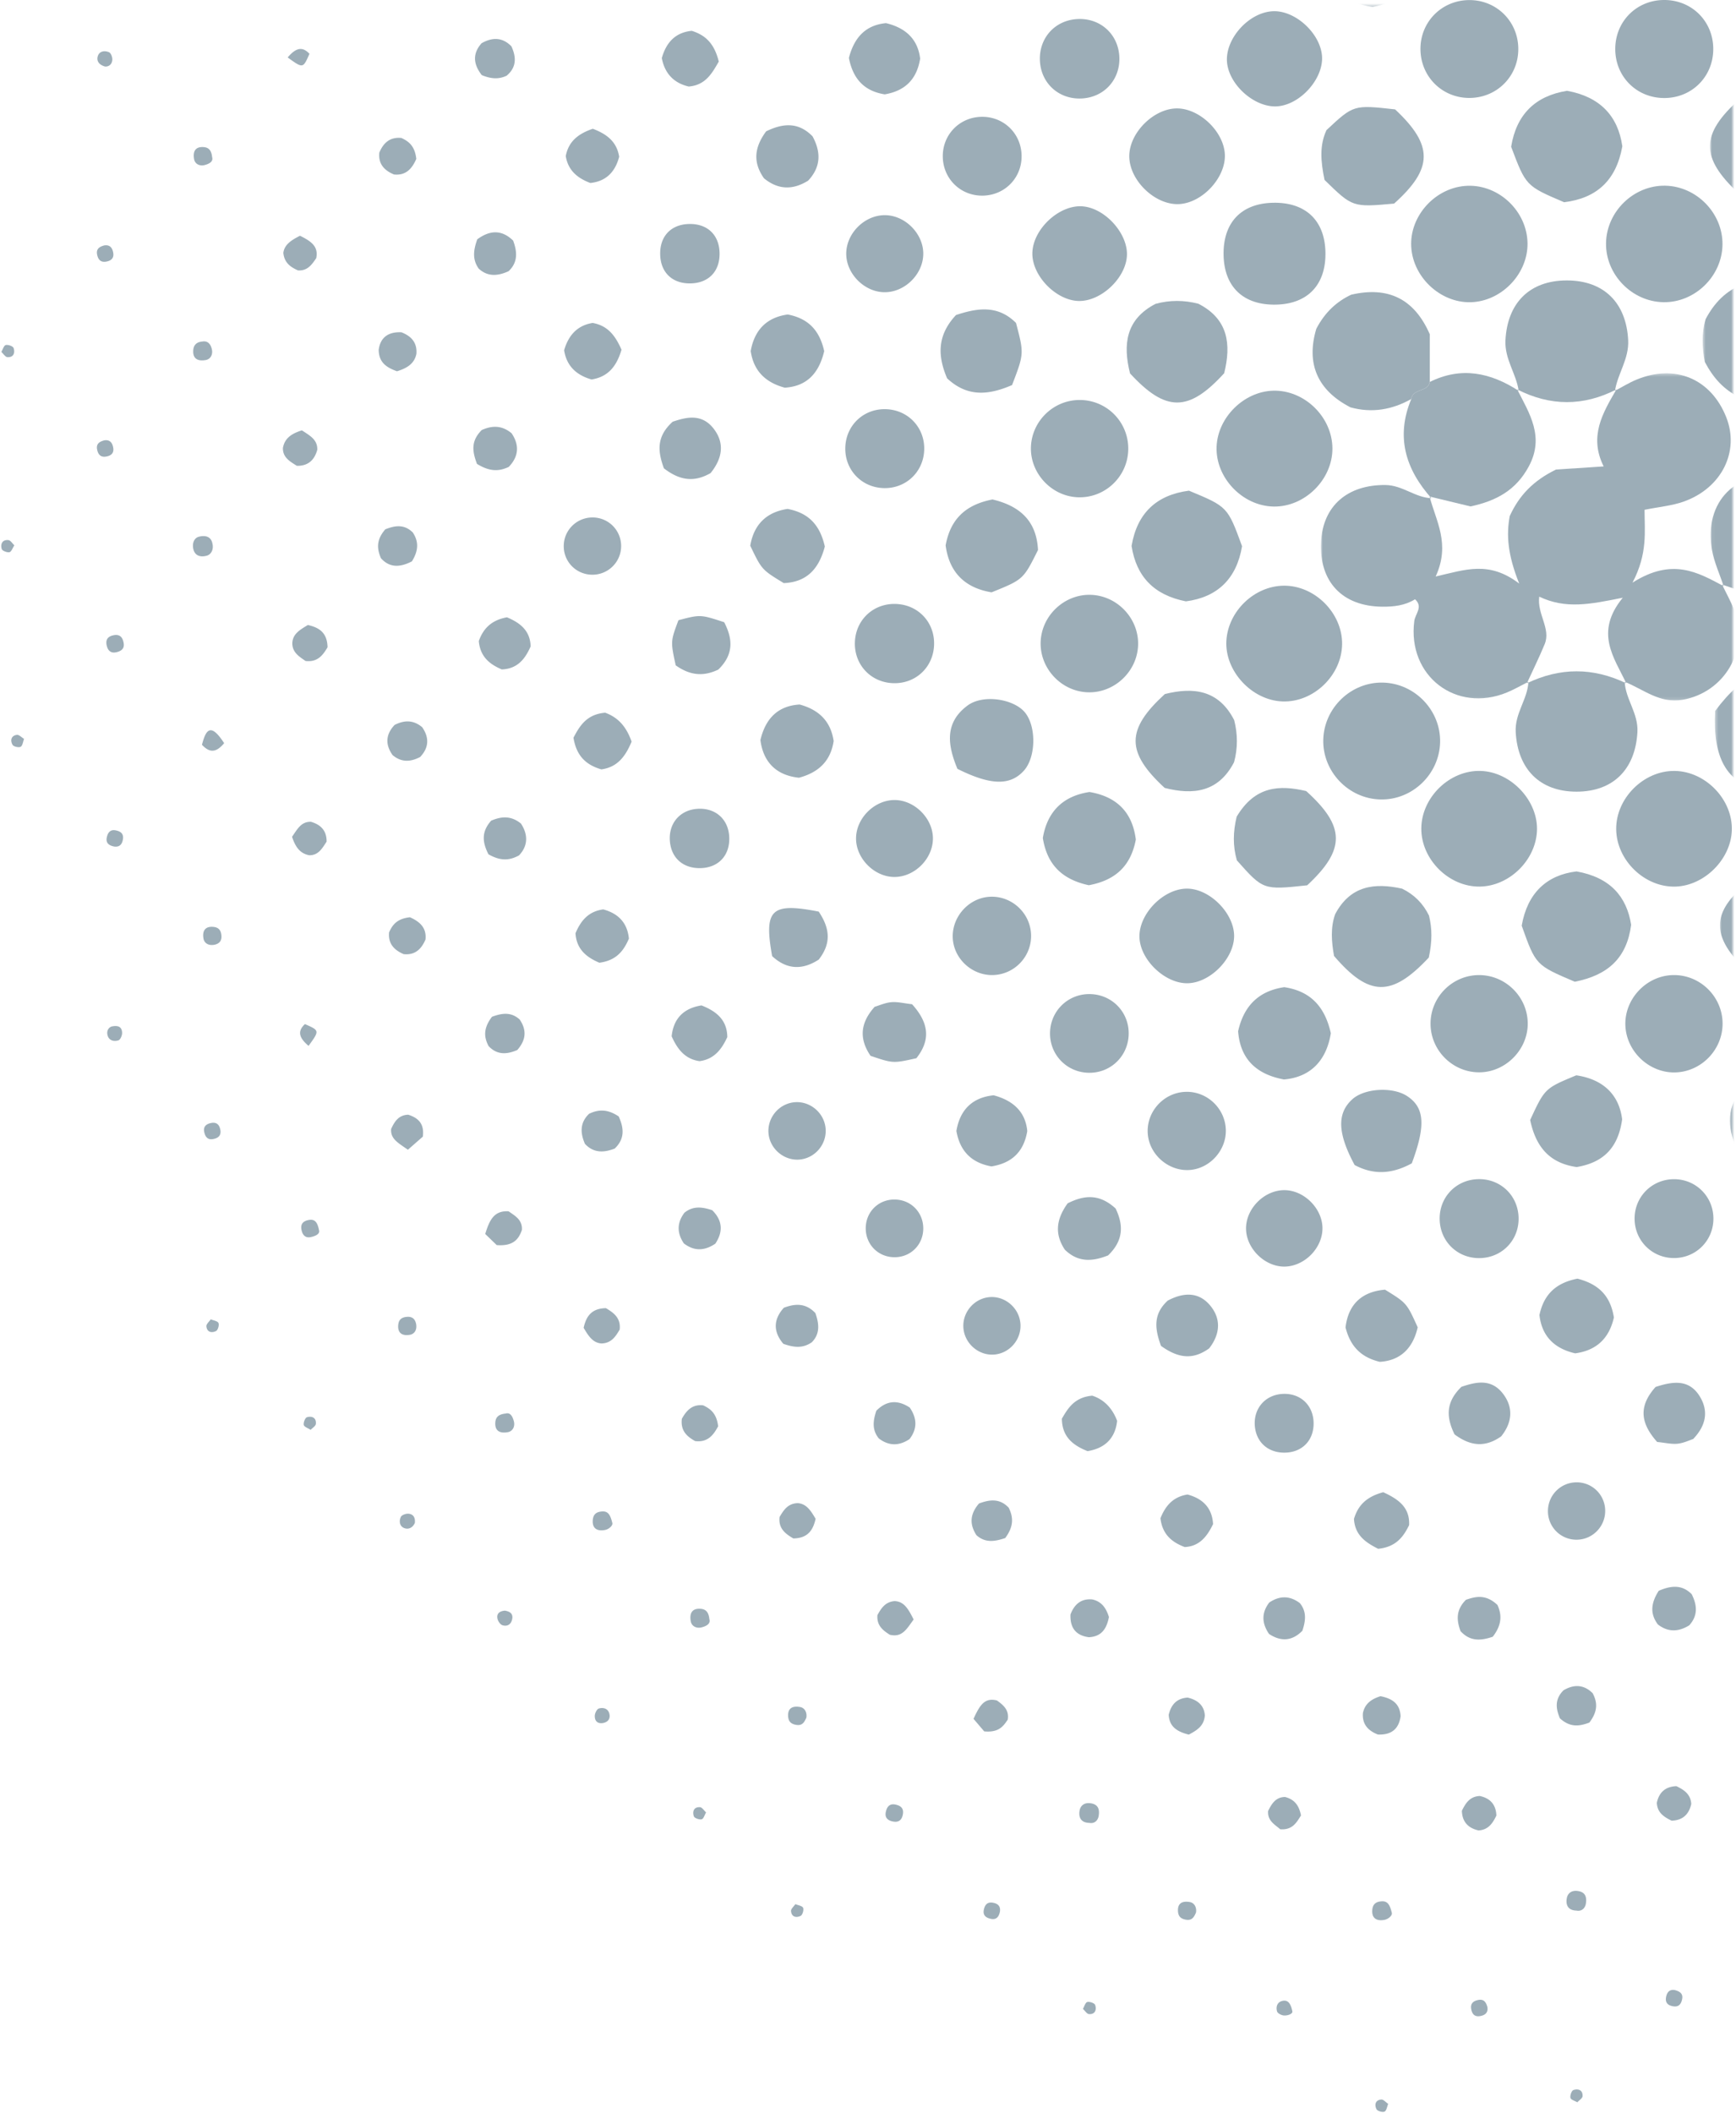 <svg width="544" height="662" xmlns="http://www.w3.org/2000/svg" xmlns:xlink="http://www.w3.org/1999/xlink"><defs><path id="a" d="M.93.142H130v102.495H.93z"/><path id="c" d="M.054.52H7v38.099H.054z"/><path id="e" d="M.379.028H6v37.187H.379z"/><path id="g" d="M.544.106H10v37.051H.544z"/><path id="i" d="M.841.295H8v31.263H.841z"/><path id="k" d="M.973.699H5v31.453H.973z"/><path id="m" d="M.586.418h28.572V1H.586z"/><path id="o" d="M.076.381H1v25.992H.076z"/></defs><g fill="none" fill-rule="evenodd"><g transform="matrix(1 0 0 -1 413 219.592)"><mask id="b" fill="#fff"><use xlink:href="#a"/></mask><path d="M127.136 35.968c-8.073 4.303-16.084 9.03-28.57 1.092 4.813 9.193 3.773 15.983 3.78 22.828 4.635.938 8.636 1.272 12.29 2.577 11.912 4.253 17.544 15.719 13.312 26.408-4.787 12.086-16.06 16.822-28.21 11.757-2.302-.961-4.448-2.301-6.667-3.466l.446.413c-4.288-7.364-8.675-14.705-3.983-24.102l-14.93-.977c-7.076-3.456-11.535-8.056-14.508-14.577-1.09-5.882-.675-12.075 2.972-21.146-9.517 7.233-16.793 4.356-26.18 2.218 4.723 10.286.037 17.42-1.9 25.047l.559-.525c-5.115.203-9.043 4.078-14.4 4.134C9.34 67.773 1.53 61.187.966 49.783.352 37.369 7.62 29.647 20.13 29.532c3.566-.033 7.1.34 10.296 2.326 2.614-2.386.055-4.538-.24-6.813C27.967 7.868 43.25-3.905 59.226 2.664c2.31.95 4.49 2.225 6.73 3.349l-.488-.477c1.873 4.088 3.873 8.124 5.585 12.279 1.996 4.84-2.436 9.397-1.71 14.864 8.285-3.968 15.959-2.394 26.172-.334-8.93-10.922-2.738-18.696 1.096-26.81l-.487.478C102.009 3.628 107.18-.901 114.258.36c13.186 2.349 20.953 15.66 16.188 28.084-1.06 2.76-2.535 5.36-3.818 8.035l.508-.511Z" fill="#9CADB7" mask="url(#b)"/></g><path d="M475.906 122.438c-8.812-5.717-17.998-7.686-27.871-2.78-.573 3.255-5.34 1.965-5.797 5.347-4.9 11.78-1.828 21.94 6.309 31.071l-.56-.524 12.816 3.094c8.15-1.734 14.296-5.118 18.287-12.572 4.956-9.256.218-16.474-3.655-24.083l.47.447ZM478.956 213.579c-.26 5.502-4.312 9.867-3.987 15.772.633 11.516 7.479 18.655 19.068 18.655 11.59 0 18.438-7.137 19.07-18.653.325-5.903-3.724-10.272-3.984-15.773l.487.476c-10.381-5.001-20.762-5.001-31.143 0l.489-.477Z" fill="#9CADB7"/><g transform="matrix(1 0 0 -1 536 187.592)"><mask id="d" fill="#fff"><use xlink:href="#c"/></mask><path d="M34.71 34.55c-3.758 1.24-7.43 2.948-11.288 3.638C8.21 40.908-2.238 30.46.486 15.25c.692-3.855 2.405-7.527 3.65-11.283l-.509.51C7.374 3.27 11.04 1.603 14.88.933 30.063-1.716 40.43 8.686 37.73 23.859c-.682 3.833-2.377 7.486-3.606 11.222l.585-.531Z" fill="#9CADB7" mask="url(#d)"/></g><path d="M506.071 122.428c.849-5.417 4.441-9.965 4.138-15.883-.594-11.615-7.529-18.699-19.238-18.692-11.7.007-18.616 7.106-19.215 18.72-.306 5.924 3.362 10.438 4.15 15.865l-.472-.447c10.357 5.287 20.717 5.318 31.082.024l-.445.413ZM442.237 125.005c.458-3.382 5.224-2.092 5.797-5.348V104.69c-4.84-11.049-12.998-15.069-24.624-12.369-4.618 2.184-8.256 5.551-10.932 10.69-3.225 10.838.284 19.227 10.715 24.603 6.804 1.865 13.077.718 19.044-2.608" fill="#9CADB7"/><g transform="matrix(1 0 0 -1 537 247.592)"><mask id="f" fill="#fff"><use xlink:href="#e"/></mask><path d="M.477 24.882C-.36 10.24 4.16 2.227 14.317.34c8.68-1.613 17.778 3.186 21.068 11.113 3.506 8.449-.271 18.743-8.585 23.4-9.142 5.12-17.461 1.969-26.323-9.971" fill="#9CADB7" mask="url(#f)"/></g><g transform="matrix(1 0 0 -1 533 125.592)"><mask id="h" fill="#fff"><use xlink:href="#g"/></mask><path d="M1.213 12.223c2.915-5.459 6.074-8.6 10.647-11.028C15.76-.35 20.24.018 24.793.658c5.429 2.028 9.156 5.927 11.836 11.011 1.304 4.43 1.098 8.905.239 13.393-2.194 4.721-5.593 8.298-10.405 10.928-4.118 1.632-8.598 1.265-13.152.625-5.428-2.029-9.156-5.927-11.834-11.009-1.312-4.43-1.088-8.908-.264-13.383" fill="#9CADB7" mask="url(#h)"/></g><path d="M464.02 241.508c-9.692-.325-18.546 8.22-18.632 17.98-.086 9.722 8.648 18.406 18.357 18.252 9.118-.145 17.327-8.054 17.875-17.222.566-9.467-7.972-18.688-17.6-19.01M524.784 241.508c-9.707-.136-18.434 8.568-18.328 18.28.105 9.756 8.98 18.293 18.66 17.952 8.997-.318 17.228-8.526 17.572-17.526.37-9.654-8.164-18.57-17.904-18.706M451.276 232.564c.25-9.971-7.873-18.476-17.885-18.726-9.971-.25-18.476 7.875-18.726 17.887-.248 9.968 7.877 18.473 17.885 18.724 9.976.25 18.476-7.87 18.726-17.885M401.88 219.74c9.723.35 18.573-8.152 18.687-17.95.114-9.732-8.6-18.438-18.328-18.31-9.187.118-17.36 7.956-17.933 17.193-.585 9.477 7.933 18.72 17.573 19.067M417.53 140.45c-.057-9.86-8.81-18.35-18.615-18.053-9.133.275-17.287 8.339-17.677 17.478-.413 9.712 8.059 18.636 17.857 18.812 9.767.174 18.492-8.456 18.435-18.236M459.853 58.203c-9.946.368-18.224 9.386-17.62 19.198.61 9.917 9.847 18.045 19.577 17.225 9.296-.783 16.985-9.186 16.86-18.422-.136-9.98-8.904-18.368-18.817-18.001M521.788 58.175c-9.848-.163-18.351 8.092-18.516 17.977-.163 9.838 8.103 18.352 17.978 18.516 9.849.163 18.357-8.099 18.514-17.977.157-9.855-8.093-18.353-17.976-18.516M389.215 171.11c-4.536-12.366-4.536-12.366-16.643-17.397-10.183 1.333-16.256 7.052-17.98 17.33 1.502 9.596 7.014 15.372 17.029 17.346 9.793-1.288 15.879-6.993 17.594-17.278M491.047 28.447c-9.999 1.606-15.877 7.464-17.509 17.528 4.633 12.278 4.633 12.278 16.604 17.379 10.068-1.23 16.308-6.714 18.237-17.52-1.343-9.542-7.068-15.551-17.332-17.387M493.487 307.552c10.492-2.088 16.308-7.494 17.657-17.835-1.39-8.81-6.543-14.86-17.116-16.728-9.299 1.11-15.395 6.736-17.182 17 4.4 12.35 4.4 12.35 16.641 17.563M383.616 116.917c2.226-9.014 1.33-16.95-8.095-21.767-4.475-1.153-8.95-1.187-13.42.039-9.398 4.866-10.243 12.807-7.99 21.788 11.21 12.18 18.368 12.16 29.505-.06M364.973 246.837c8.96 2.272 16.85 1.36 21.738-8.062 1.188-4.368 1.157-8.826.035-13.19-4.85-9.452-12.734-10.408-21.725-8.158-12.198 11.135-12.213 18.205-.048 29.41" fill="#9CADB7"/><g transform="matrix(1 0 0 -1 535 61.592)"><mask id="j" fill="#fff"><use xlink:href="#i"/></mask><path d="M32.042 22.49c-5.736 9.715-13.447 10.076-21.849 8.127-12.364-11.08-12.44-18.318-.398-29.588C22.802-.414 22.802-.414 31.3 7.528c2.208 4.747 1.83 9.742.742 14.962" fill="#9CADB7" mask="url(#j)"/></g><path d="M447.735 299.97c1.104-5.14 1.036-9.155.058-13.156-1.844-3.778-4.652-6.587-8.434-8.428-8.619-1.895-16.202-.992-20.962 7.986-1.514 4.22-1.147 8.72-.356 13.107 10.965 12.789 18.045 12.95 29.694.492M415.06 56.364c8.8 8.59 8.8 8.59 21.798 7.416 12.282-11.006 12.36-18.244.316-29.514-13.006-1.443-13.006-1.443-21.504 6.5-2.21 4.746-1.831 9.741-.61 15.598M415.346 78.952c-.227-9.975-6.304-15.664-16.485-15.432-9.984.228-15.665 6.293-15.433 16.478.228 9.984 6.294 15.665 16.48 15.433 9.961-.227 15.67-6.32 15.438-16.48M387.528 255.842c-1.144 4.709-1.237 9.205.067 13.69 8.261 9.288 8.261 9.288 22.032 7.807 12.052-11.205 11.997-18.416-.311-29.522-8.366-1.967-16.053-1.617-21.788 8.025" fill="#9CADB7"/><g transform="matrix(1 0 0 -1 538 306.592)"><mask id="l" fill="#fff"><use xlink:href="#k"/></mask><path d="M10.227 1.718C19.22-.53 27.105.427 31.934 9.85a26.04 26.04 0 0 1 .068 12.993c-4.516 9.002-11.88 10.41-20.535 8.65-13.593-10.18-13.953-18.178-1.24-29.776" fill="#9CADB7" mask="url(#l)"/></g><path d="M524.107 305.468c-8.399.268-15.252 7.73-14.758 16.068.499 8.404 8.137 15.081 16.449 14.377 7.858-.666 14.04-7.426 13.997-15.307-.047-8.506-7.2-15.409-15.688-15.138M342.02 186.354c-8.271-.375-15.541 6.297-15.91 14.603-.368 8.279 6.3 15.544 14.607 15.913 8.278.368 15.544-6.3 15.914-14.606.368-8.28-6.291-15.533-14.61-15.91M463.661 305.466c-8.514-.097-15.512 6.933-15.379 15.449.132 8.493 7.366 15.348 15.828 14.999 7.777-.322 14.332-6.907 14.617-14.687.311-8.47-6.568-15.664-15.066-15.761M460.92 30.675c8.576-.26 15.114-7.212 14.852-15.79-.262-8.577-7.214-15.115-15.79-14.852-8.582.263-15.122 7.215-14.853 15.788.27 8.586 7.211 15.116 15.79 14.854M536.874 15.538C536.969 6.874 530.354.1 521.702.001c-8.662-.099-15.438 6.517-15.537 15.17-.098 8.662 6.517 15.438 15.17 15.537 8.662.097 15.444-6.524 15.539-15.17M337.778 155.78c8.535.31 15.686-6.525 15.776-15.081a15.199 15.199 0 0 0-15.462-15.394c-7.931.123-14.518 6.404-15.015 14.317-.524 8.366 6.285 15.85 14.701 16.158M383.825 48.395c-.317-7.192-8.013-14.526-15.14-14.428-7.193.099-14.68 7.56-14.808 14.76-.14 7.773 8.263 15.799 15.9 15.189 7.254-.581 14.36-8.432 14.048-15.521M353.13 80.219c.445-6.846-6.597-14.848-13.692-15.557-7.405-.74-15.938 7.196-15.934 14.819.003 6.996 7.416 14.597 14.44 14.805 6.95.208 14.726-6.995 15.186-14.067M386.727 293.21c0-7-7.403-14.597-14.446-14.823-7.59-.243-15.694 8.06-15.2 15.575.466 7.08 8.247 14.277 15.199 14.058 7.05-.22 14.447-7.804 14.447-14.81M414.277 17.704c-.428-7.117-8.218-14.381-15.218-14.19-7.75.214-15.452 8.89-14.515 16.349.907 7.205 9.053 14.075 15.927 13.43 7.145-.67 14.222-8.661 13.806-15.59M417.035 323.685c-1.934-8.677-6.663-13.234-14.6-14.435-7.77 1.155-12.601 5.59-14.453 13.8.616 8.139 5.105 13.41 14.377 15.115 8.772-.765 13.387-6.43 14.676-14.48M479.498 350.857c1.87 8.99 6.584 13.614 14.584 14.744 7.853-1.327 12.954-5.54 14.235-14.946-.893-7.39-5.615-12.504-14.367-13.79-9.852 4.09-9.852 4.09-14.452 13.992M341.192 277.318c8.552-1.583 13.206-6.238 14.734-14.3-1.034-8.355-5.772-13.432-14.515-14.906-8.407 1.259-13.254 6.23-14.628 14.413 1.315 8.186 5.867 12.943 14.409 14.793M311.018 156.468c-8.607 1.66-13.228 6.319-14.691 14.386 1.099 8.297 5.876 13.302 14.403 14.706 9.933-4.022 9.933-4.022 14.54-13.254-.424-8.777-5.294-13.716-14.252-15.838" fill="#9CADB7"/><g transform="matrix(1 0 0 -1 415 2.592)"><mask id="n" fill="#fff"><use xlink:href="#m"/></mask><path d="M15.1.418c7.749 1.346 12.754 5.622 14.058 14.758-.967 7.528-5.71 12.581-14.361 13.851C6.834 27.823 2.187 23.175.586 14.97 1.644 6.726 6.36 1.653 15.1.418" fill="#9CADB7" mask="url(#n)"/></g><g transform="matrix(1 0 0 -1 542 364.592)"><mask id="p" fill="#fff"><use xlink:href="#o"/></mask><path d="M2.07 5.091C8.38-1.338 15 .1 21.123 1.947c6.33 6.732 5.74 13.268 2.954 19.861-6.283 5.906-12.82 5.317-19.42 2.525C-1.22 18.054-.694 11.525 2.07 5.091" fill="#9CADB7" mask="url(#p)"/></g><path d="M442.403 364.438c4.462-11.974 3.974-17.53-1.497-21.089-4.54-2.953-13.303-2.439-17.12 1.004-4.868 4.393-4.681 10.625.708 20.616 5.654 3.015 11.395 3.025 17.909-.53M300.024 240.857c10.41 5.208 16.542 5.313 20.816.579 3.79-4.198 3.975-13.798.351-18.234-3.468-4.245-13.095-5.811-18-2.178-7.48 5.538-6.089 12.786-3.167 19.833M317.145 120.63c3.766-9.84 3.766-9.84 1.234-19.464-5.857-5.872-12.497-4.545-18.802-2.477-6.188 6.614-5.612 13.18-2.786 19.837 6.288 5.854 12.845 5.35 20.354 2.103M277.9 128.197c-6.973-.365-12.643 4.733-13.002 11.691-.36 6.961 4.754 12.647 11.697 13.006 6.961.36 12.647-4.755 13.006-11.698.36-6.963-4.746-12.635-11.7-12.999M292.697 202.265c.366-7.043-4.715-12.695-11.735-13.055-7.031-.36-12.699 4.735-13.058 11.74-.361 7.03 4.735 12.7 11.74 13.058 7.033.361 12.688-4.727 13.053-11.743M353.674 324.39c.365-6.881-4.777-12.597-11.655-12.957-6.87-.36-12.602 4.798-12.96 11.662-.359 6.87 4.797 12.602 11.661 12.96 6.873.36 12.59-4.79 12.954-11.665M371.305 342.05c-6.846.34-12.186 6.406-11.63 13.206.552 6.723 6.906 11.972 13.585 11.223 6.11-.686 10.99-6.264 10.872-12.424-.132-6.86-5.994-12.346-12.827-12.005M350.756 17.727c-.368-7.077-6.004-12.13-13.12-11.758-7.087.368-12.127 5.99-11.76 13.118.365 7.08 5.998 12.13 13.122 11.76 7.077-.368 12.128-6.004 11.758-13.12M307.108 36.61c-6.906.372-12.027 6.086-11.655 13.006.372 6.907 6.085 12.028 13.005 11.656 6.907-.371 12.026-6.081 11.656-13.004-.367-6.91-6.08-12.03-13.006-11.657M292.34 262.321c-.192-6.01-5.621-11.465-11.635-11.687-6.601-.244-12.662 5.793-12.445 12.397.199 6.011 5.632 11.467 11.643 11.688 6.601.245 12.647-5.783 12.437-12.398M323.086 292.503c-.396-6.868-6.503-12.153-13.337-11.542-6.741.603-11.922 6.993-11.12 13.714.739 6.163 6.303 10.948 12.538 10.781 6.9-.184 12.315-6.07 11.919-12.953M524.671 369.407c-6.89-.047-12.4 5.374-12.45 12.252-.05 6.887 5.376 12.4 12.252 12.45 6.888.05 12.401-5.376 12.45-12.253.05-6.888-5.379-12.403-12.252-12.45M402.087 396.78c6.52.215 12.562-5.85 12.318-12.367-.221-5.933-5.692-11.38-11.614-11.568-6.532-.207-12.566 5.85-12.321 12.366.222 5.932 5.685 11.371 11.617 11.568M276.897 91.539c6.639.216 12.66-5.831 12.417-12.468-.224-6.048-5.666-11.468-11.71-11.658-6.647-.21-12.663 5.83-12.418 12.467.223 6.047 5.663 11.462 11.71 11.659M475.856 381.08c-.37-6.943-6.063-12.045-13.027-11.673-6.946.37-12.047 6.063-11.676 13.027.371 6.946 6.059 12.044 13.026 11.676 6.948-.367 12.049-6.058 11.677-13.03M258.468 171.21c-1.536-6.863-5.187-10.557-11.67-11.783-6.463.97-10.547 4.733-11.696 11.526 3.605 7.509 3.605 7.509 10.5 11.716 6.975-.292 10.963-4.19 12.866-11.458M494.319 400.565c-6.901 1.359-10.551 5.049-11.913 11.39.735 6.655 4.722 10.53 11.204 12.008 7.127-.967 10.763-5.182 12.126-11.235-1.074-6.757-4.737-10.441-11.417-12.163M266.014 18.15c1.321 6.787 5.003 10.411 11.234 11.41 6.163-1.055 10.015-4.503 11.092-11.197-.692-5.86-4.286-9.583-10.7-11.116-5.929.57-9.828 3.966-11.626 10.903M299.698 354.296c1.108 6.357 4.765 9.99 10.993 11.104 6.072-.986 10.07-4.264 11.218-11.062-.537-5.811-4.155-9.516-10.536-11.216-6.546.653-10.555 4.443-11.675 11.174M421.642 415.85c1.48 5.825 4.734 9.326 10.727 10.77 6.37-.367 10.367-4.151 11.89-10.81-3.446-7.6-3.446-7.6-10.24-11.79-7.496.626-11.556 4.823-12.377 11.83M250.375 243.64c6.266-1.69 9.92-5.31 10.863-11.49-.89-6.043-4.436-9.754-10.655-11.446-6.5.386-10.612 4.03-12.298 11.13.888 6.955 5.023 11.075 12.09 11.806M258.275 110.001c-1.469-6.625-5.089-10.263-11.422-11.479-6.478.886-10.408 4.714-11.609 11.457.894 6.068 4.441 9.777 10.66 11.47 6.502-.389 10.613-4.034 12.371-11.448M519.295 451.724c2.5.247 4.485.744 6.397.548 1.893-.195 3.714-1.09 4.866-1.456 4.18-4.333 4.715-8.763 2.32-12.976-3.462-6.094-8.915-5.019-14.083-3.35-5.091 5.723-5.093 10.97.5 17.234M258.728 353.701c-.338-5.19-5.164-9.107-10.274-8.339-4.579.687-7.944 4.864-7.644 9.488.335 5.17 5.188 9.11 10.278 8.342 4.58-.69 7.942-4.868 7.64-9.49M240.084 41.142c-3.967 5.37-3.987 9.977-.69 14.704 4.49 3.688 9.107 3.708 13.868.732 4.095-4.39 3.976-9.042 1.359-13.876-4.245-4.317-8.92-4.305-14.537-1.56M285.807 314.597c-2.544-.286-4.54-.808-6.477-.643-1.927.165-3.794 1.022-5.24 1.445-4.747 5.275-4.758 10.26-1.29 15.363 7.053 2.377 7.053 2.377 14.362.747 4.224-5.356 4.296-10.691-1.355-16.912M455.801 449.352c5.31 3.937 9.851 3.955 14.605.627 3.52-4.364 3.935-9.154.432-13.551-3.808-4.78-8.774-3.35-12.885-1.976-4.877 4.762-4.843 9.373-2.152 14.9M225.487 79.263c-.111-5.677-3.807-9.208-9.517-9.094-5.678.114-9.21 3.81-9.093 9.519.114 5.677 3.806 9.203 9.519 9.093 5.687-.111 9.204-3.793 9.09-9.518M334.56 376.968c-3.88 5.378-3.9 9.969-.877 14.52 4.395 4.3 9.094 3.543 13.542 1.8 5.213-4.98 4.61-10.013 2.37-14.702-4.954-4.528-9.602-4.348-15.035-1.618M279.654 393.825c5.396.375 9.727-3.712 9.663-9.117-.058-4.791-3.615-8.58-8.364-8.91-5.403-.376-9.722 3.702-9.662 9.119.053 4.788 3.612 8.579 8.363 8.908M411.632 445.556c-.184-5.54-4.333-9.26-9.895-8.873-5.443.379-9.075 4.77-8.495 10.272.518 4.902 4.11 8.09 9.141 8.117 5.647.028 9.436-3.87 9.25-9.516M256.556 285.58c-14.938-2.925-17.217-.684-14.6 13.938 4.637 4.329 9.579 4.382 14.622 1.082 3.722-4.819 3.75-9.394-.022-15.02M211.742 208.432c5.08 3.604 9.305 3.243 13.336 1.34 5.1-4.935 4.406-9.916 1.854-14.85-7.445-2.43-7.445-2.43-14.328-.631-2.483 6.642-2.483 6.642-.862 14.14M319.787 414.991c-.209-5.195-4.94-9.246-10.048-8.605-4.576.574-8.055 4.694-7.862 9.31.216 5.187 4.961 9.248 10.057 8.608 4.577-.575 8.04-4.68 7.853-9.313M208.033 146.7c5.754 4.478 10.301 3.964 14.637 1.51 3.934-4.878 4.349-9.669.846-14.065-3.808-4.78-8.775-3.35-12.721-2.032-5.3 4.785-4.595 9.48-2.762 14.586M363.814 421.626c5.803 4.184 10.344 4.2 15.098.775 3.403-4.376 3.887-9.209.243-13.512-3.818-4.507-8.745-3.822-13.215-1.458-4.787 4.38-3.972 9.08-2.126 14.195M194.617 171.719a8.936 8.936 0 0 0-9.072-9.612c-4.675.058-8.533 3.681-8.865 8.324-.378 5.281 3.768 9.672 9.075 9.612 4.671-.054 8.531-3.68 8.862-8.324M503.006 473.528a8.924 8.924 0 0 0-9.544-9.138c-4.66.302-8.296 4.115-8.392 8.796a8.922 8.922 0 0 0 9.542 9.14c4.63-.297 8.3-4.144 8.394-8.798M228.52 262.244c-.237-5.653-4.39-9.292-10.1-8.852-5.564.43-9.106 4.815-8.467 10.481.564 5.01 4.14 8.11 9.333 8.088 5.769-.025 9.478-3.927 9.234-9.717M433.453 467.468c-5.255 1.403-7.908 4.12-9.166 8.36.295 5.361 4.061 7.557 7.564 9.364 5.486-.543 7.87-3.618 9.714-7.415.258-5.464-3.204-8.077-8.112-10.309M372.13 468.185c-4.746.743-7.03 3.813-8.486 7.435.58 4.958 3.453 7.467 7.599 9.02 4.59-.202 6.996-3.266 8.89-7.18-.297-5.191-3.338-8.016-8.003-9.275M197.922 232.329c-1.895-5.42-4.847-7.78-8.27-9.06-5.912.499-8.048 4.256-9.947 7.83.92 5.733 3.958 8.537 8.747 9.927 5.036-.703 7.549-4.062 9.47-8.697M350.068 445.108c-1.63-4.34-4.486-6.82-7.794-7.886-5.516.491-7.594 3.871-9.524 7.217.076 5.581 3.334 8.288 8.054 10.162 5.456-.9 8.67-4.028 9.264-9.493M194.757 109.553c-1.992-4.547-4.373-7.54-9.04-8.384-4.756.76-7.559 3.798-8.943 8.561.798 4.967 3.834 7.771 8.6 9.153 4.964-.799 7.772-3.84 9.383-9.33M158.861 193.386c-5.093.906-7.515 3.77-8.825 7.445.45 4.983 3.487 7.295 7.202 8.877 4.812-.177 7.258-3.123 9.041-7.195-.116-5.141-3.584-7.533-7.418-9.127M189.027 284.888c-4.677.627-7.049 3.587-8.686 7.474.317 5.258 3.772 7.652 7.473 9.229 5.252-.677 7.605-3.655 9.26-7.547-.493-5.1-3.47-7.923-8.047-9.156M210.468 324.637c1.817 4.063 4.186 7.14 8.747 7.79 4.545-.6 6.922-3.67 8.693-7.535-.052-5.329-3.33-8.056-8.087-9.929-5.535.881-8.757 4.042-9.353 9.674M185.757 40.342c-4.824 1.643-7.626 4.148-8.47 8.545.71 4.414 3.565 6.886 7.699 8.437 4.96-.517 7.8-3.482 9.04-8.223-.728-4.52-3.58-6.996-8.27-8.76M225.238 19.29c-1.391-5.674-4.176-8.287-8.476-9.634-5.103.521-7.968 3.586-9.376 8.539.929 4.953 3.91 7.871 8.445 8.914 5.167-.444 7.189-3.934 9.407-7.819M274.612 441.939c-1.02 3.062-1.437 5.964.786 8.69 3.117 2.365 6.322 2.409 9.621.185 2.4-3.15 2.443-6.354.077-9.857-3.653-2.44-7.217-2.345-10.484.982M123.017 236.548c2.761 2.323 5.595 2.179 8.636.603 2.807-2.948 2.875-6.126.635-9.352-2.805-2.327-5.636-2.221-8.637-.697-2.822 2.987-2.952 6.158-.634 9.446M150.966 23.529c2.953 1.218 5.326 1.351 7.79.19 3.069-2.554 3.116-5.707 1.502-9.21-2.778-2.824-5.892-2.926-9.347-.967-3.164 3.566-2.301 6.955.055 9.987M154.16 318.532c-2.686 3.552-2.576 6.298-1.054 9.173 2.787 2.975 5.947 2.537 8.993 1.234 2.924-3.34 2.867-6.435.746-9.562-2.62-2.37-5.424-2.07-8.685-.845M149.558 74.972c-1.251 3.504-1.552 6.333.442 9.168 2.806 2.613 6.017 2.36 9.385.815 2.92-2.778 2.729-6.037 1.415-9.576-3.833-3.75-7.662-3.039-11.242-.407M129.083 175.855c2.148-3.497 2.11-6.234.28-9.04-2.915-2.889-6.046-1.995-8.62-.997-2.796 3.217-2.704 5.993-1.356 9.073 2.55 2.82 5.66 3.053 9.696.964M193.88 349.747c-3.54-2.366-6.34-2.226-9.272-.84-2.88 2.734-2.835 5.953-1.309 9.428 2.762 2.971 6.003 2.767 9.338 1.471 3.016-2.898 3.042-6.098 1.242-10.059M153.057 267.619c3.53 2.007 6.332 2.134 9.588.345 2.785-2.928 2.922-6.437.611-9.955-3.319-2.724-6.488-2.123-9.342-.92-3.03 3.425-2.842 6.61-.857 10.53M498.047 539.638c2.687-3.552 2.575-6.298 1.032-9.212-2.782-2.766-5.893-2.814-9.123-.915-3.069 3.048-2.21 6.177-1.142 8.786 3.167 2.867 5.971 2.566 9.233 1.34M245.463 420.973c3.307 1.18 6.137 1.482 8.942-.492 2.762-2.815 2.166-6.06 1.11-9.127-3.044-3.2-6.303-3.007-9.885-1.677-3.442 3.813-3.247 7.648-.167 11.296M315.004 481.822c2.725-3.684 2.548-6.534 1.09-9.5-2.893-3.092-6.183-2.485-9.314-1.323-2.992 3.487-2.895 6.694-.794 9.934 2.717 2.433 5.633 2.031 9.018.89M149.462 145.323c4.022 2.473 6.906 2.386 9.966.941 3.179-3.292 3.35-6.894.889-10.532-3.381-2.825-6.636-2.224-9.361-1.013-3.567 3.576-2.866 6.89-1.494 10.604M223.175 379.12c-3.062-1.021-5.964-1.437-8.691.786-2.364 3.118-2.408 6.323-.184 9.622 3.149 2.399 6.354 2.443 9.857.077 2.44-3.653 2.345-7.217-.982-10.484M408.111 510.873c1.016-3.053 1.433-5.946-.785-8.664-3.107-2.355-6.302-2.4-9.591-.182-2.39 3.139-2.434 6.334-.077 9.827 3.643 2.43 7.197 2.336 10.453-.981M467.775 512.741c3.241-4.169 2.616-7.365 1.485-9.942-3.71-3.52-6.973-2.63-9.893-1.626-3.32 3.332-2.852 6.625-1.692 9.81 2.993 3.266 6.314 3.051 10.1 1.758M519.784 498.352c-2.606 4.098-2.651 7.336-.26 10.55 3.21 2.466 6.454 2.341 9.823.266 2.747-3.032 2.51-6.312.763-9.763-2.891-2.896-6.191-2.857-10.326-1.053M128.461 287.35c-4.04.44-5.488 2.355-6.537 4.729-.346 3.538 1.58 5.546 4.583 6.827 3.547.365 5.542-1.576 6.824-4.573.378-3.561-1.607-5.536-4.87-6.982M347.5 506.573c-.99-3.214-2.578-4.95-5.278-5.53-3.523-.277-5.565 1.585-6.77 4.706-.18 4.09 1.594 6.596 5.766 7.146 3.56-.201 5.467-2.124 6.282-6.322M286.302 507.34c-1.77-3.513-3.065-5.638-5.966-5.764-3.014.239-4.264 2.379-5.385 4.39-.257 3.286 1.745 4.789 3.868 6.147 3.933.954 5.327-1.858 7.483-4.773M124.404 116.309c3.765-1.161 5.5-2.748 6.081-5.448.276-3.523-1.586-5.564-4.706-6.77-4.092-.181-6.597 1.594-7.112 5.504.059 3.918 2.348 5.496 5.737 6.714M152.05 386.566l3.605 3.486c4.94.378 6.841-1.623 7.891-4.753.21-3.138-2.109-4.387-4.18-5.834-4.55-.254-5.947 2.69-7.316 7.1M94.603 134.817c-3.627 1.135-5.414 2.682-5.949 5.507-.068 3.005 2.212 4.239 4.366 5.605 3.556.068 5.526-1.826 6.406-5.034.092-3.163-2.236-4.37-4.823-6.078M255.583 475.8c-1.56-2.671-2.927-4.715-5.58-4.908-3.151.08-4.45 2.213-5.71 4.333-.437 3.686 1.944 5.318 4.3 6.722 4.79-.073 6.24-2.878 6.99-6.146M91.516 262.143c1.156 3.495 2.654 5.24 5.374 5.782 2.92.047 4.09-2.205 5.453-4.258.053-3.451-1.834-5.332-4.903-6.223-3.071-.073-4.213 2.232-5.924 4.699M94.01 73.854c-3.002 1.504-4.898 2.908-5.221 5.357.304 3.136 2.264 4.458 4.562 5.49 2.948.234 4.362-1.78 5.744-3.827.76-3.693-1.601-5.293-5.085-7.02M182.888 415.956c1.56 2.672 2.927 4.716 5.58 4.91 3.151-.082 4.45-2.213 5.71-4.334.437-3.686-1.944-5.318-4.3-6.722-4.79.073-6.24 2.878-6.99 6.146M432.6 531.37c-3.196.995-4.925 2.576-5.51 5.26-.276 3.511 1.594 5.535 4.69 6.745 4.074.18 6.562-1.6 7.119-5.744-.205-3.543-2.126-5.439-6.298-6.262M372.528 543.4c2.739-1.438 4.739-2.778 5.029-5.965-.182-3.05-2.127-4.869-5.377-5.627-3.378.2-5.191 2.153-5.95 5.396.188 3.394 2.172 5.187 6.298 6.196M305.067 538.46l3.348 3.929c4.58.433 5.997-1.627 7.37-3.666.517-3.012-1.368-4.571-3.389-6.022-3.842-.972-5.37 1.468-7.329 5.759M130.454 49.783c-.45-4.051-2.369-5.505-4.673-6.562-3.611-.356-5.644 1.55-6.914 4.587-.366 3.558 1.555 5.578 4.587 6.85 3.572.378 5.571-1.588 7-4.875M127.824 360.175l4.681-4.105c.523-4.145-1.535-5.888-4.585-6.867-3.033.105-4.297 2.166-5.355 4.478-.224 3.073 2.076 4.28 5.26 6.494M96.48 195.794c-2.637 1.582-4.802 2.852-4.886 5.791.072 2.938 2.297 4.163 4.135 5.477 3.87.461 5.503-1.92 6.907-4.277-.073-4.789-2.878-6.24-6.156-6.99M529.98 565.122c-.195-3.059-2.25-4.41-4.653-5.569-3.463.118-5.454 1.96-6.136 5.206.143 3.131 2.25 4.436 4.625 5.605 3.489-.098 5.448-1.987 6.165-5.242M463.342 573.422c3.059-.197 4.41-2.251 5.569-4.655-.118-3.462-1.96-5.453-5.206-6.136-3.131.145-4.436 2.25-5.605 4.626.098 3.489 1.987 5.448 5.242 6.165M407.685 568.738c-.672-3.543-2.365-5.097-4.978-5.8-2.976.027-4.206 2.152-5.32 4.37-.262 3.088 2.103 4.263 3.795 5.747 3.965.304 5.207-2.342 6.503-4.317M225.043 446.809c-.5-4.072-2.415-5.478-4.697-6.557-3.536-.41-5.319 1.777-6.677 4.21-.476 3.857 1.732 5.622 4.153 6.987 3.853.457 5.656-1.711 7.221-4.64M32.888 20.833c.984.104 2.204-.462 2.309-2.118.049-.783-.41-2.054-1-2.329-1.288-.6-2.955-.444-3.508 1.074-.476 1.31-.015 2.737 2.199 3.373M90.15 18c4.804 3.477 4.804 3.477 6.823-1.145-2.098-2.247-4.105-2.087-6.823 1.146M221.258 567.771c-.634-.574-1.24-1.593-1.907-1.634-1.948-.118-2.438 1.388-1.924 2.864.197.57 1.719 1.108 2.454.925.6-.149.93-1.393 1.377-2.155M494.019 598.533c1.615.318 2.702-.74 2.938-2.195.326-2.01-.117-3.74-2.823-3.978-1.9-.168-2.91.963-3.147 2.244-.368 1.974.207 3.862 3.032 3.929M436.132 599.18c-.662-2.708-1.417-3.708-3.325-3.543-1.785.154-2.653.994-2.785 2.718-.217 2.852 1.702 3.486 3.803 3.08 1.39-.27 2.587-1.502 2.307-2.255M374.781 599.143c.266-1.614-.502-3.027-1.907-3.283-1.916-.349-3.897-.009-3.74 2.846.094 1.715.957 2.434 2.587 2.69 1.869.291 2.476-.91 3.06-2.253M279.962 570.649c1.813.301 2.684-.64 2.973-2.328.32-1.867-.714-2.669-2.35-3.006-1.928-.397-2.697.827-3.012 2.36-.371 1.81.694 2.696 2.389 2.974M313.338 598.88c.266-1.73-.625-2.545-2.218-2.814-1.763-.3-2.512.68-2.826 2.222-.373 1.824.792 2.53 2.232 2.833 1.73.365 2.504-.706 2.812-2.24M249.237 596.507c-.483.724-1.407 1.482-1.358 2.166.14 1.885 1.68 2.186 3.035 1.493.576-.294 1.03-1.87.745-2.508-.276-.62-1.571-.786-2.422-1.151M341.35 571.052c1.615.317 2.702-.74 2.938-2.195.327-2.01-.116-3.74-2.822-3.978-1.9-.168-2.91.962-3.147 2.244-.368 1.974.207 3.862 3.031 3.93M66.468 49.206c-.216-2.147-1.093-3.04-2.76-3.132-2.821-.156-3.242 1.789-2.885 3.787.269 1.513 1.749 2.255 3.305 1.846 1.418-.373 2.778-1.065 2.34-2.501M524.787 623.42c-1.664-.261-2.443.744-2.712 2.277-.3 1.71.615 2.545 2.213 2.812 1.764.296 2.516-.68 2.826-2.222.365-1.815-.79-2.448-2.327-2.867M466.09 628.731c-.4-1.45-1.073-2.56-2.865-2.198-1.55.313-2.507 1.091-2.202 2.846.277 1.593 1.118 2.509 2.829 2.192 1.532-.284 2.538-1.069 2.239-2.84M404.984 630.152c-.579-3.041-1.735-3.7-3.233-3.305-1.6.423-1.965 1.95-1.566 3.28.184.612 1.432 1.242 2.215 1.264 1.571.045 2.707-.71 2.584-1.239M339.347 629.322c.634.575 1.241 1.593 1.907 1.634 1.95.118 2.438-1.388 1.925-2.864-.198-.57-1.72-1.108-2.455-.924-.6.149-.929 1.392-1.377 2.154M32.631 76.89c-1.45.4-2.56 1.073-2.198 2.865.313 1.548 1.091 2.507 2.846 2.201 1.593-.277 2.51-1.117 2.191-2.829-.283-1.53-1.068-2.537-2.839-2.238M188.933 539.778c1.738-.331 2.398-1.486 2.001-2.984-.423-1.602-1.95-1.965-3.28-1.566-.612.184-1.23 1.427-1.266 2.215-.072 1.61.79 2.619 2.545 2.335M252.683 538.102c.265-1.649-.511-3.079-1.931-3.338-1.937-.354-3.942-.013-3.783 2.876.096 1.734.967 2.46 2.614 2.721 1.896.301 2.494-.934 3.1-2.259M494.28 658.583c.574-.634 1.593-1.24 1.634-1.907.118-1.949-1.389-2.438-2.865-1.925-.568.198-1.107 1.72-.924 2.455.15.6 1.393.93 2.154 1.377M435.011 659.082c-.724-.483-1.482-1.408-2.166-1.358-1.885.14-2.186 1.68-1.494 3.034.295.576 1.87 1.031 2.508.746.621-.277.787-1.57 1.152-2.422M63.328 107.001c-1.753.176-2.68 1.078-2.776 2.801-.163 2.911 1.84 3.356 3.908 2.988 1.565-.277 2.31-1.794 1.92-3.414-.366-1.527-1.218-2.717-3.052-2.375M.424 110.25c.634.575 1.241 1.594 1.907 1.635 1.95.118 2.438-1.39 1.925-2.865-.198-.568-1.72-1.107-2.455-.924-.6.149-.929 1.393-1.377 2.154M158.208 504.566c-1.63.149-2.728.896-2.28 2.663.19.744.876 1.71 1.538 1.914 1.479.453 2.67-.231 3.02-1.853.394-1.825-.742-2.466-2.278-2.724M222.29 507.226c-.223-2.22-1.125-3.146-2.848-3.242-2.911-.163-3.355 1.84-2.988 3.908.278 1.565 1.803 2.334 3.412 1.912 1.465-.383 2.875-1.094 2.424-2.578M32.631 137.956c-1.45.4-2.56 1.074-2.198 2.866.313 1.55 1.091 2.507 2.846 2.201 1.592-.277 2.51-1.117 2.191-2.828-.283-1.532-1.068-2.538-2.839-2.239M66.565 170.283c-.434-2.323-2.406-2.655-4.31-2.122-1.419.398-1.99 1.952-1.733 3.53.426 2.61 2.508 2.904 4.336 2.372 1.236-.36 2.18-1.859 1.707-3.78M4.5 170.835c-.606-.561-1.185-1.561-1.861-1.632-1.946-.204-2.55 1.247-2.096 2.784.166.565 1.66 1.148 2.41 1.003.6-.116.99-1.321 1.548-2.155M130 477.08c.164-1.559-.401-2.779-2.058-2.884-.783-.049-2.053.41-2.33 1-.6 1.288-.44 2.94 1.074 3.513 1.35.511 2.666-.136 3.314-1.63M191.863 477.046c-.662-2.708-1.417-3.708-3.325-3.543-1.785.154-2.653.994-2.785 2.718-.217 2.852 1.702 3.486 3.803 3.079 1.39-.27 2.587-1.501 2.307-2.254M38.727 201.318c-.32-1.645-1.14-2.661-3.004-2.341-1.69.29-2.663 1.176-2.333 2.994.296 1.631 1.151 2.757 2.997 2.367 1.552-.327 2.74-1.1 2.34-3.02M70.24 232.817c-4.348-6.729-5.767-4.01-6.955.496 2.456 2.63 4.462 2.47 6.956-.496M7.541 231.466c-.761-.45-1.585-1.35-2.269-1.254-1.84.259-2.1 1.8-1.33 3.129.321.553 1.921.925 2.521.602.623-.335.741-1.61 1.078-2.477M97.342 447.932c.562-.607 1.562-1.185 1.632-1.861.205-1.947-1.247-2.55-2.784-2.096-.565.166-1.148 1.66-1.003 2.41.117.6 1.322.99 2.155 1.547M158.448 442.825c-2.219.223-3.146 1.125-3.242 2.848-.164 2.91 1.841 3.355 3.908 2.988 1.565-.278 2.334-1.803 1.912-3.413-.383-1.464-1.094-2.874-2.578-2.423M35.7 265.179c1.731.266 2.546-.625 2.815-2.218.299-1.764-.68-2.512-2.222-2.826-1.824-.373-2.531.792-2.834 2.232-.364 1.729.707 2.503 2.241 2.812M66.036 413.305c-.483.724-1.408 1.48-1.357 2.166.139 1.885 1.678 2.186 3.033 1.493.576-.294 1.03-1.87.746-2.508-.277-.62-1.572-.787-2.422-1.151M130.367 414.62c-.316-1.286-1.05-2.251-2.894-2.09-1.727.15-2.566.964-2.691 2.633-.206 2.763 1.649 3.354 3.688 2.983 1.423-.26 2.307-1.575 1.897-3.526M67.293 295.942c1.286-.316 2.25-1.05 2.09-2.894-.15-1.727-.964-2.566-2.633-2.69-2.763-.207-3.354 1.648-2.983 3.687.259 1.423 1.575 2.307 3.526 1.897M96.694 327.642c3.476-4.805 3.476-4.805-1.146-6.823-2.246 2.099-2.087 4.105 1.146 6.823M34.949 321.584c-.876.288-1.683 1.356-1.2 2.887.504 1.597 2.055 1.858 3.365 1.44.586-.186 1.143-1.471 1.147-2.26.01-1.6-.83-2.641-3.312-2.067M99.961 385.35c-.488-2.476-1.307-3.492-3.17-3.171-1.69.29-2.664 1.176-2.334 2.994.296 1.63 1.157 2.779 2.996 2.36 1.495-.341 2.878-.988 2.508-2.183M66.85 356.818c1.551-.307 2.503-1.087 2.2-2.84-.278-1.592-1.119-2.505-2.83-2.191-1.536.282-2.594 1.093-2.224 2.833.312 1.465 1.046 2.578 2.853 2.198" fill="#9CADB7"/></g></svg>
